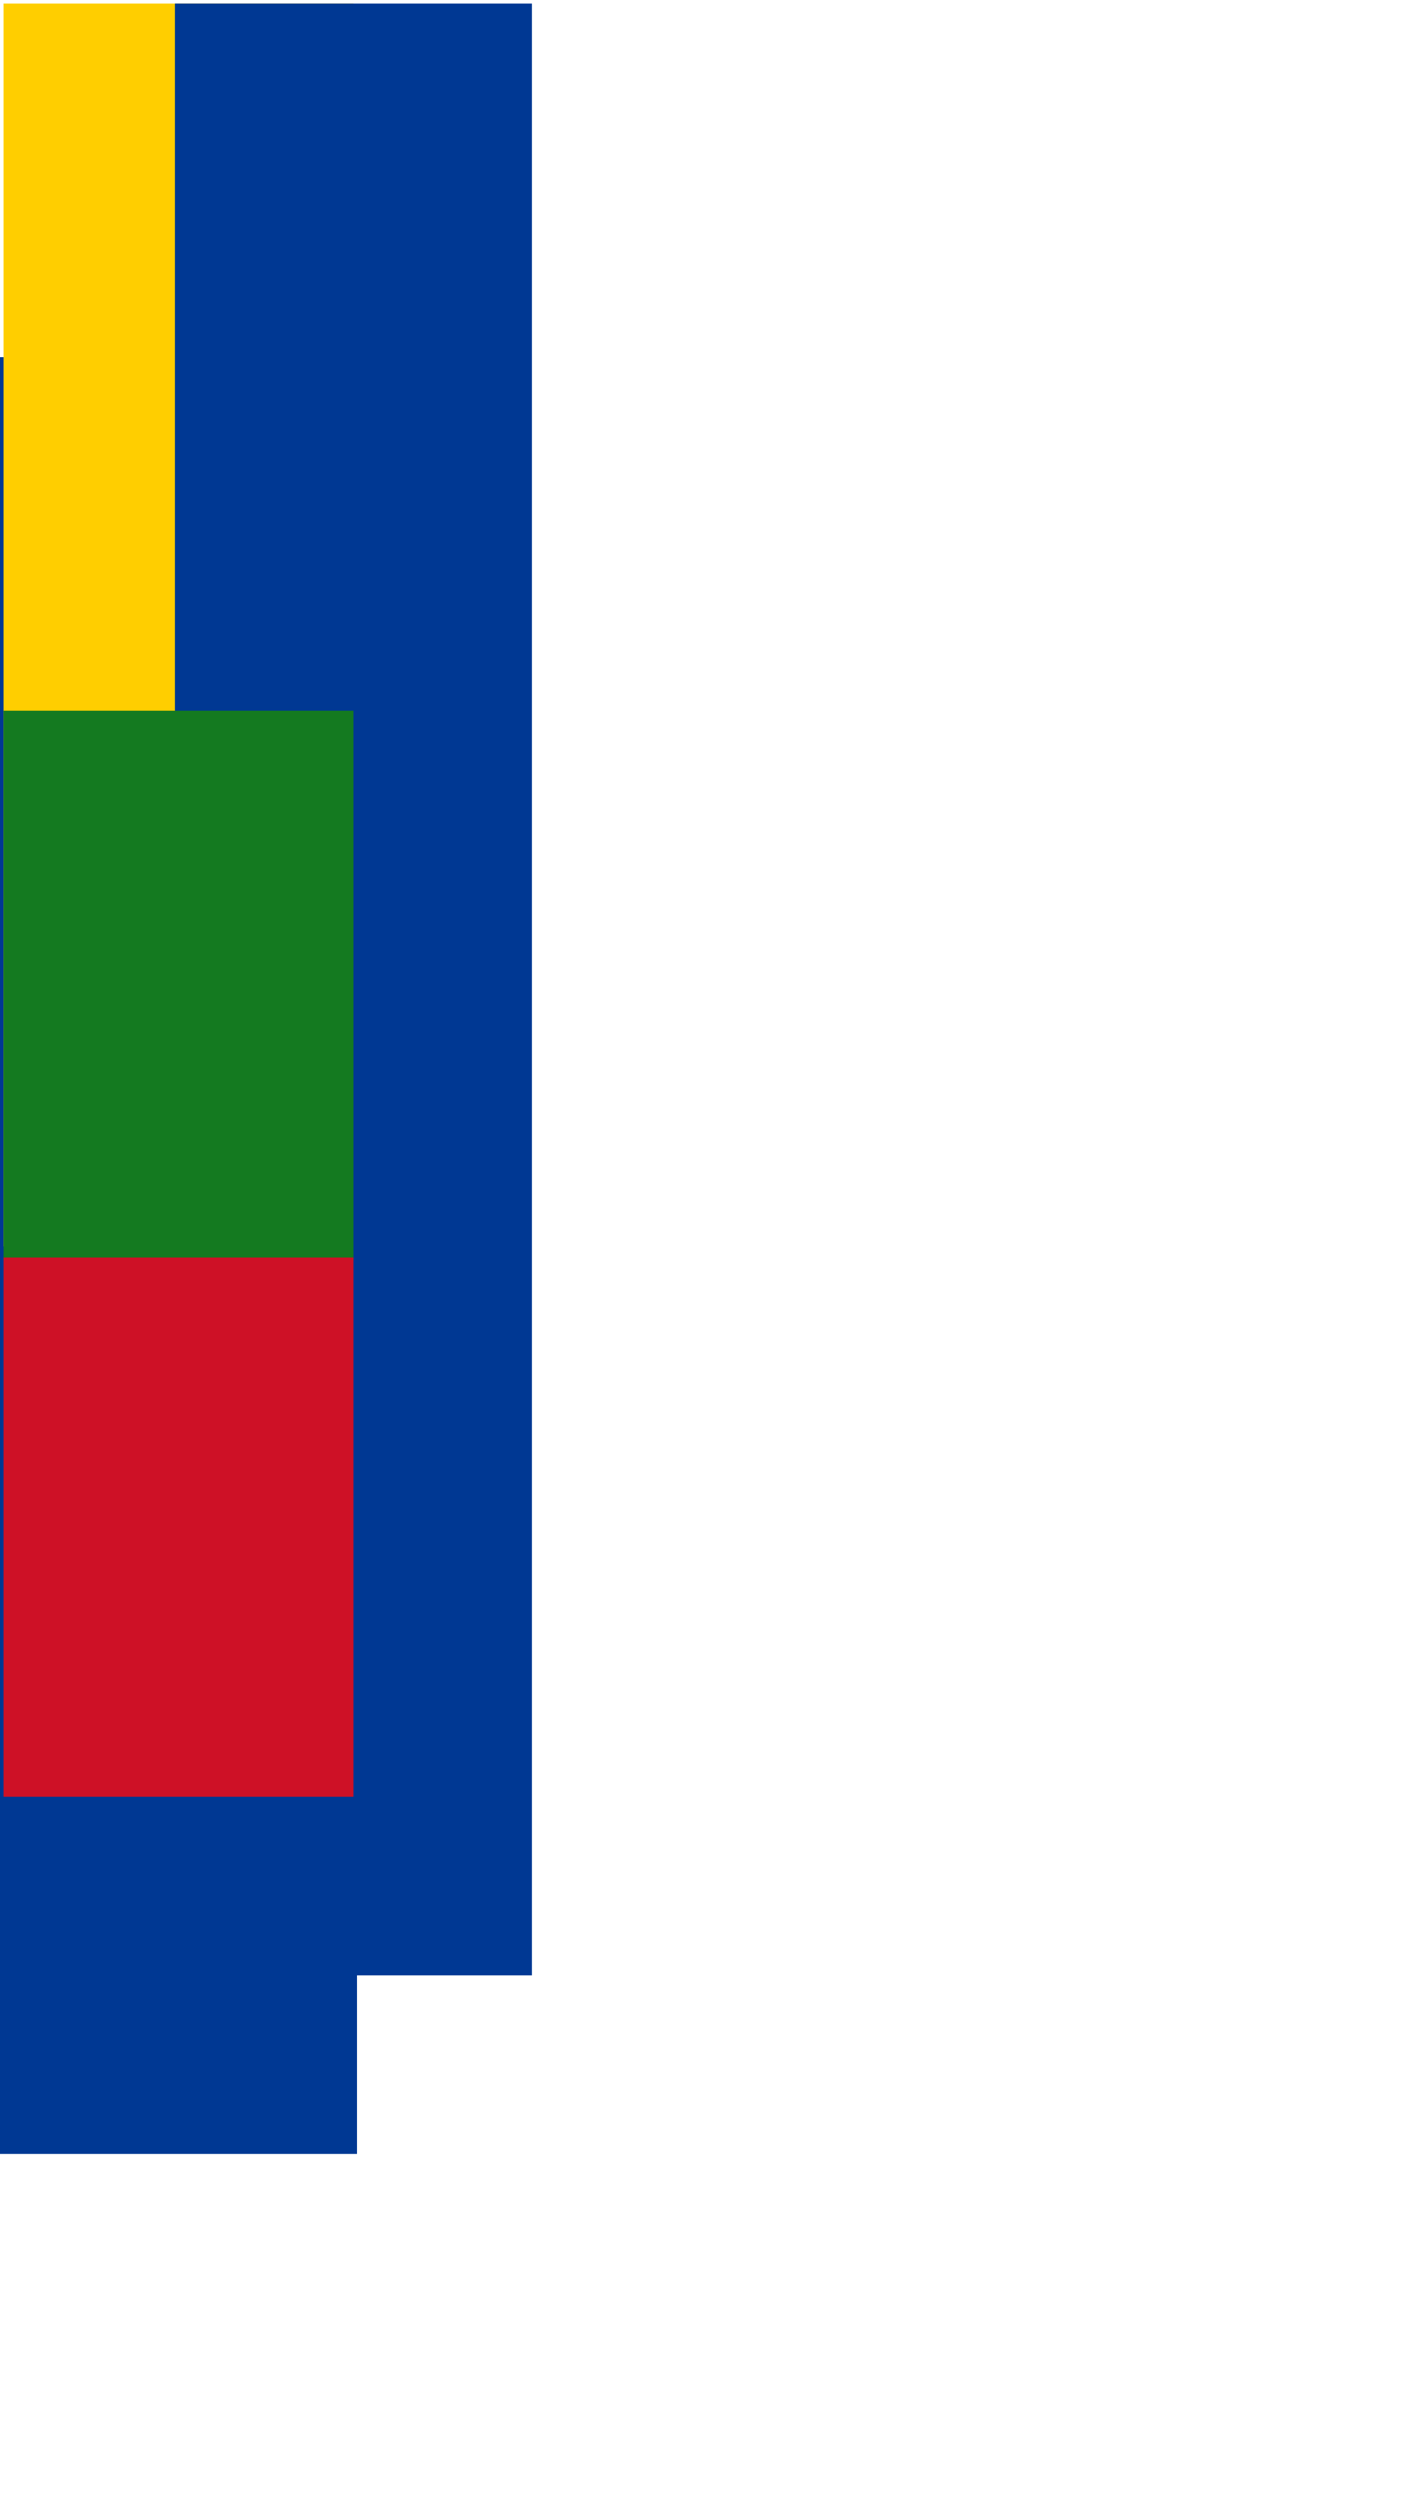 <svg xmlns="http://www.w3.org/2000/svg" viewBox="0 0 4 7">
	  <line x1="0" y1="1" x2="0" y2="5.531" stroke="#003893" />
	  <rect width="0.98" height="3.48" x="0.01" y="0.01" fill="#FFCE00" />
	  <line y1="0.01" x1="0.99" x2="0.99" y2="5.531" stroke="#003893" />
	  <rect width="0.98" height="1.539" x="0.01" y="1.99" fill="#147A20" />
	  <rect width="0.98" height="1.539" x="0.01" y="3.521" fill="#CE1126" />
	  <line y1="5.531" x1="0" x2="1" y2="5.531" stroke="#003893" /></svg>